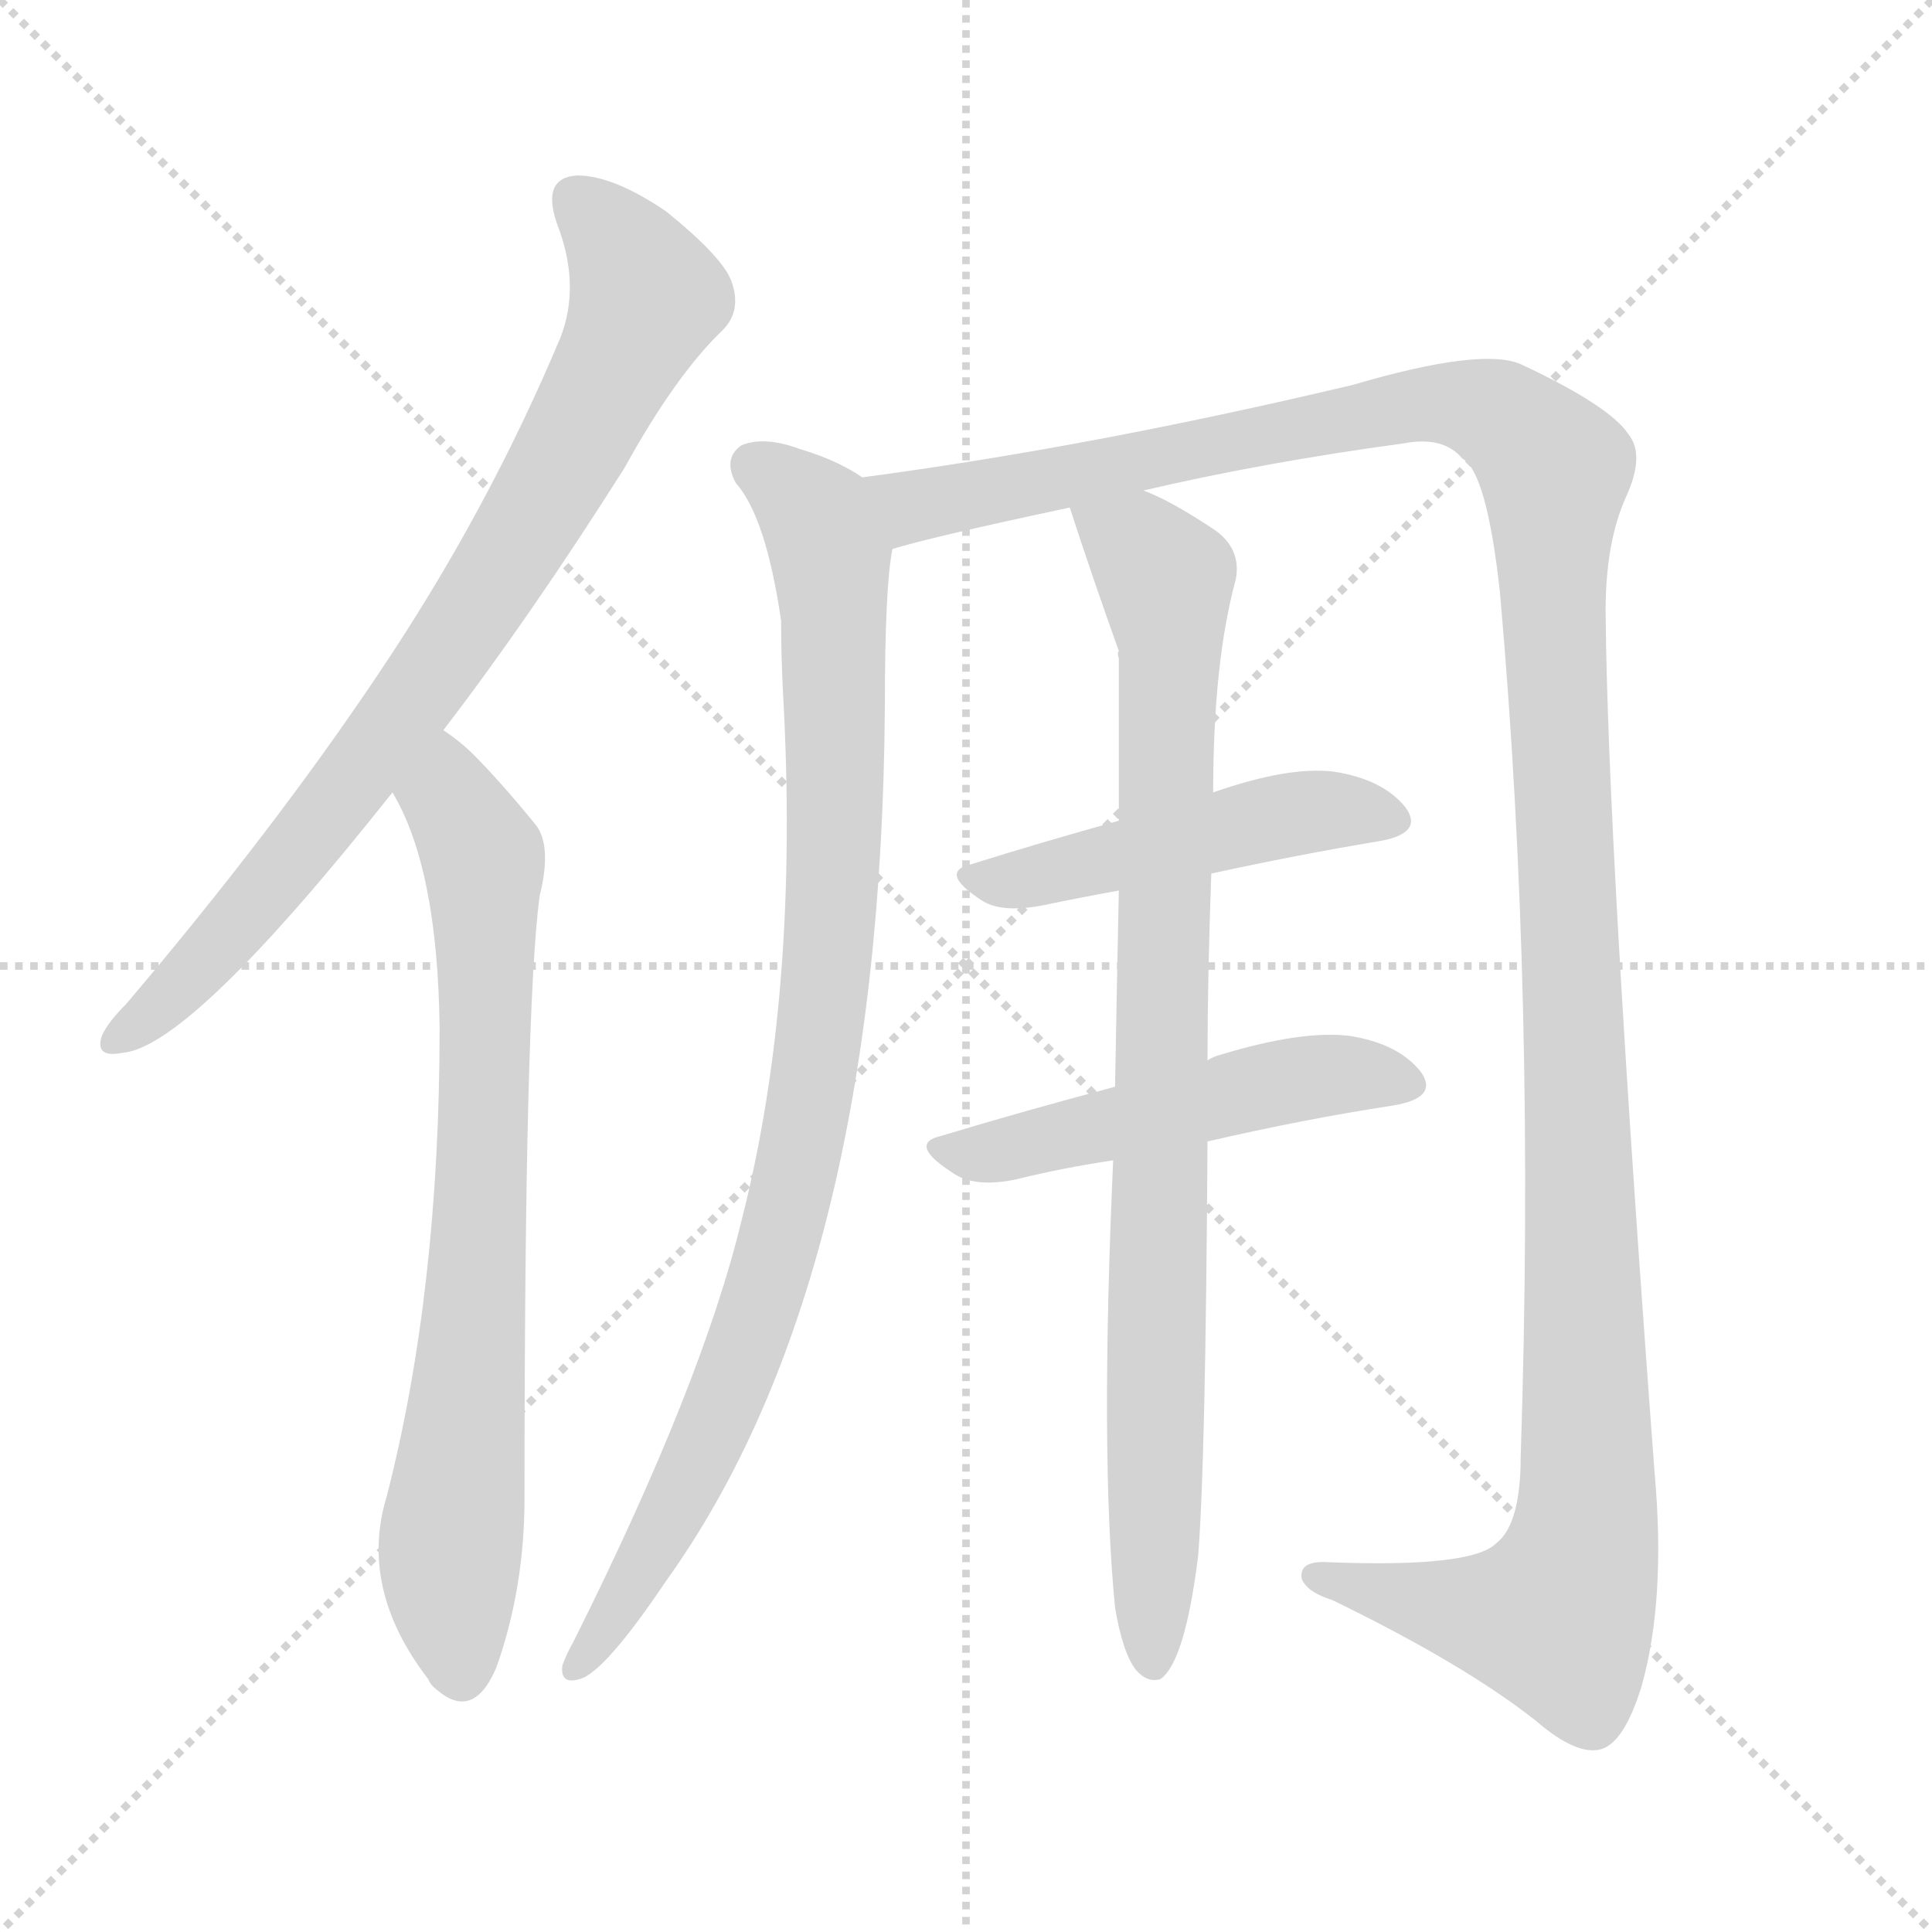 <svg xmlns="http://www.w3.org/2000/svg" version="1.1" viewBox="0 0 1024 1024">
  <g stroke="lightgray" stroke-dasharray="1,1" stroke-width="1" transform="scale(4, 4)">
    <line x1="0" y1="0" x2="256" y2="256" />
    <line x1="256" y1="0" x2="0" y2="256" />
    <line x1="128" y1="0" x2="128" y2="256" />
    <line x1="0" y1="128" x2="256" y2="128" />
  </g>
  <g transform="scale(1.0, -1.0) translate(0.0, -920.00)">
    <style type="text/css">
      
        @keyframes keyframes0 {
          from {
            stroke: blue;
            stroke-dashoffset: 804;
            stroke-width: 128;
          }
          72% {
            animation-timing-function: step-end;
            stroke: blue;
            stroke-dashoffset: 0;
            stroke-width: 128;
          }
          to {
            stroke: black;
            stroke-width: 1024;
          }
        }
        #make-me-a-hanzi-animation-0 {
          animation: keyframes0 0.904s both;
          animation-delay: 0s;
          animation-timing-function: linear;
        }
      
        @keyframes keyframes1 {
          from {
            stroke: blue;
            stroke-dashoffset: 753;
            stroke-width: 128;
          }
          71% {
            animation-timing-function: step-end;
            stroke: blue;
            stroke-dashoffset: 0;
            stroke-width: 128;
          }
          to {
            stroke: black;
            stroke-width: 1024;
          }
        }
        #make-me-a-hanzi-animation-1 {
          animation: keyframes1 0.863s both;
          animation-delay: 0.904s;
          animation-timing-function: linear;
        }
      
        @keyframes keyframes2 {
          from {
            stroke: blue;
            stroke-dashoffset: 935;
            stroke-width: 128;
          }
          75% {
            animation-timing-function: step-end;
            stroke: blue;
            stroke-dashoffset: 0;
            stroke-width: 128;
          }
          to {
            stroke: black;
            stroke-width: 1024;
          }
        }
        #make-me-a-hanzi-animation-2 {
          animation: keyframes2 1.011s both;
          animation-delay: 1.767s;
          animation-timing-function: linear;
        }
      
        @keyframes keyframes3 {
          from {
            stroke: blue;
            stroke-dashoffset: 1376;
            stroke-width: 128;
          }
          82% {
            animation-timing-function: step-end;
            stroke: blue;
            stroke-dashoffset: 0;
            stroke-width: 128;
          }
          to {
            stroke: black;
            stroke-width: 1024;
          }
        }
        #make-me-a-hanzi-animation-3 {
          animation: keyframes3 1.37s both;
          animation-delay: 2.778s;
          animation-timing-function: linear;
        }
      
        @keyframes keyframes4 {
          from {
            stroke: blue;
            stroke-dashoffset: 479;
            stroke-width: 128;
          }
          61% {
            animation-timing-function: step-end;
            stroke: blue;
            stroke-dashoffset: 0;
            stroke-width: 128;
          }
          to {
            stroke: black;
            stroke-width: 1024;
          }
        }
        #make-me-a-hanzi-animation-4 {
          animation: keyframes4 0.64s both;
          animation-delay: 4.148s;
          animation-timing-function: linear;
        }
      
        @keyframes keyframes5 {
          from {
            stroke: blue;
            stroke-dashoffset: 503;
            stroke-width: 128;
          }
          62% {
            animation-timing-function: step-end;
            stroke: blue;
            stroke-dashoffset: 0;
            stroke-width: 128;
          }
          to {
            stroke: black;
            stroke-width: 1024;
          }
        }
        #make-me-a-hanzi-animation-5 {
          animation: keyframes5 0.659s both;
          animation-delay: 4.788s;
          animation-timing-function: linear;
        }
      
        @keyframes keyframes6 {
          from {
            stroke: blue;
            stroke-dashoffset: 885;
            stroke-width: 128;
          }
          74% {
            animation-timing-function: step-end;
            stroke: blue;
            stroke-dashoffset: 0;
            stroke-width: 128;
          }
          to {
            stroke: black;
            stroke-width: 1024;
          }
        }
        #make-me-a-hanzi-animation-6 {
          animation: keyframes6 0.97s both;
          animation-delay: 5.447s;
          animation-timing-function: linear;
        }
      
    </style>
    
      <path d="M 235 533 Q 281 593 331 672 Q 358 721 383 745 Q 393 755 388 770 Q 384 783 353 808 Q 325 827 306 827 Q 287 826 295 802 Q 308 769 297 741 Q 258 648 200 562 Q 145 480 67 388 Q 57 378 54 371 Q 50 359 65 362 Q 101 365 208 500 L 235 533 Z" fill="lightgray" />
    
      <path d="M 208 500 Q 232 460 233 375 Q 233 236 205 127 Q 190 78 227 30 Q 228 27 232 24 Q 251 8 263 36 Q 278 78 278 126 Q 278 385 286 445 Q 293 473 283 484 Q 265 506 251 520 Q 244 527 235 533 C 211 551 194 527 208 500 Z" fill="lightgray" />
    
      <path d="M 457 667 Q 444 676 424 682 Q 405 689 393 684 Q 383 677 390 664 Q 406 646 414 591 Q 414 573 415 553 Q 424 394 393 273 Q 372 186 304 50 Q 300 43 298 37 Q 297 27 307 30 Q 320 33 353 82 Q 467 241 469 546 Q 469 609 473 629 C 476 657 476 657 457 667 Z" fill="lightgray" />
    
      <path d="M 606 660 Q 670 675 744 685 Q 765 689 775 677 Q 788 670 795 606 Q 814 392 806 148 Q 806 112 793 102 Q 780 89 704 92 Q 688 93 690 83 Q 693 76 706 72 Q 776 38 814 8 Q 836 -11 849 -7 Q 861 -3 870 26 Q 883 72 877 139 Q 852 473 851 596 Q 851 633 862 657 Q 872 679 863 690 Q 853 705 806 727 Q 785 736 717 716 Q 578 683 457 667 C 427 663 444 622 473 629 Q 492 635 567 651 L 606 660 Z" fill="lightgray" />
    
      <path d="M 642 457 Q 688 467 730 474 Q 755 478 745 492 Q 733 507 707 511 Q 683 514 643 500 L 593 485 Q 550 473 515 462 Q 497 458 520 443 Q 530 436 552 440 Q 571 444 593 448 L 642 457 Z" fill="lightgray" />
    
      <path d="M 640 315 Q 692 327 738 334 Q 763 338 753 352 Q 741 367 715 371 Q 690 374 647 361 Q 643 360 640 358 L 591 344 Q 542 331 499 318 Q 481 314 504 299 Q 516 290 539 295 Q 563 301 590 305 L 640 315 Z" fill="lightgray" />
    
      <path d="M 591 68 Q 595 44 602 35 Q 608 28 615 30 Q 628 39 635 95 Q 639 143 640 315 L 640 358 Q 640 401 642 457 L 643 500 Q 643 569 655 613 Q 658 629 644 639 Q 620 655 606 660 C 579 673 558 679 567 651 Q 579 614 593 575 Q 592 574 593 571 Q 593 532 593 485 L 593 448 Q 592 400 591 344 L 590 305 Q 583 149 591 68 Z" fill="lightgray" />
    
    
      <clipPath id="make-me-a-hanzi-clip-0">
        <path d="M 235 533 Q 281 593 331 672 Q 358 721 383 745 Q 393 755 388 770 Q 384 783 353 808 Q 325 827 306 827 Q 287 826 295 802 Q 308 769 297 741 Q 258 648 200 562 Q 145 480 67 388 Q 57 378 54 371 Q 50 359 65 362 Q 101 365 208 500 L 235 533 Z" />
      </clipPath>
      <path clip-path="url(#make-me-a-hanzi-clip-0)" d="M 306 812 L 331 787 L 343 763 L 327 726 L 253 599 L 185 502 L 90 391 L 63 371" fill="none" id="make-me-a-hanzi-animation-0" stroke-dasharray="676 1352" stroke-linecap="round" />
    
      <clipPath id="make-me-a-hanzi-clip-1">
        <path d="M 208 500 Q 232 460 233 375 Q 233 236 205 127 Q 190 78 227 30 Q 228 27 232 24 Q 251 8 263 36 Q 278 78 278 126 Q 278 385 286 445 Q 293 473 283 484 Q 265 506 251 520 Q 244 527 235 533 C 211 551 194 527 208 500 Z" />
      </clipPath>
      <path clip-path="url(#make-me-a-hanzi-clip-1)" d="M 235 524 L 238 497 L 257 458 L 256 293 L 238 86 L 244 33" fill="none" id="make-me-a-hanzi-animation-1" stroke-dasharray="625 1250" stroke-linecap="round" />
    
      <clipPath id="make-me-a-hanzi-clip-2">
        <path d="M 457 667 Q 444 676 424 682 Q 405 689 393 684 Q 383 677 390 664 Q 406 646 414 591 Q 414 573 415 553 Q 424 394 393 273 Q 372 186 304 50 Q 300 43 298 37 Q 297 27 307 30 Q 320 33 353 82 Q 467 241 469 546 Q 469 609 473 629 C 476 657 476 657 457 667 Z" />
      </clipPath>
      <path clip-path="url(#make-me-a-hanzi-clip-2)" d="M 401 673 L 433 646 L 441 619 L 443 497 L 435 371 L 413 260 L 385 179 L 337 80 L 306 39" fill="none" id="make-me-a-hanzi-animation-2" stroke-dasharray="807 1614" stroke-linecap="round" />
    
      <clipPath id="make-me-a-hanzi-clip-3">
        <path d="M 606 660 Q 670 675 744 685 Q 765 689 775 677 Q 788 670 795 606 Q 814 392 806 148 Q 806 112 793 102 Q 780 89 704 92 Q 688 93 690 83 Q 693 76 706 72 Q 776 38 814 8 Q 836 -11 849 -7 Q 861 -3 870 26 Q 883 72 877 139 Q 852 473 851 596 Q 851 633 862 657 Q 872 679 863 690 Q 853 705 806 727 Q 785 736 717 716 Q 578 683 457 667 C 427 663 444 622 473 629 Q 492 635 567 651 L 606 660 Z" />
      </clipPath>
      <path clip-path="url(#make-me-a-hanzi-clip-3)" d="M 465 663 L 490 652 L 752 706 L 794 700 L 824 671 L 823 586 L 840 235 L 839 99 L 826 63 L 792 64 L 698 84" fill="none" id="make-me-a-hanzi-animation-3" stroke-dasharray="1248 2496" stroke-linecap="round" />
    
      <clipPath id="make-me-a-hanzi-clip-4">
        <path d="M 642 457 Q 688 467 730 474 Q 755 478 745 492 Q 733 507 707 511 Q 683 514 643 500 L 593 485 Q 550 473 515 462 Q 497 458 520 443 Q 530 436 552 440 Q 571 444 593 448 L 642 457 Z" />
      </clipPath>
      <path clip-path="url(#make-me-a-hanzi-clip-4)" d="M 517 452 L 682 488 L 710 491 L 735 485" fill="none" id="make-me-a-hanzi-animation-4" stroke-dasharray="351 702" stroke-linecap="round" />
    
      <clipPath id="make-me-a-hanzi-clip-5">
        <path d="M 640 315 Q 692 327 738 334 Q 763 338 753 352 Q 741 367 715 371 Q 690 374 647 361 Q 643 360 640 358 L 591 344 Q 542 331 499 318 Q 481 314 504 299 Q 516 290 539 295 Q 563 301 590 305 L 640 315 Z" />
      </clipPath>
      <path clip-path="url(#make-me-a-hanzi-clip-5)" d="M 501 308 L 521 308 L 699 350 L 743 345" fill="none" id="make-me-a-hanzi-animation-5" stroke-dasharray="375 750" stroke-linecap="round" />
    
      <clipPath id="make-me-a-hanzi-clip-6">
        <path d="M 591 68 Q 595 44 602 35 Q 608 28 615 30 Q 628 39 635 95 Q 639 143 640 315 L 640 358 Q 640 401 642 457 L 643 500 Q 643 569 655 613 Q 658 629 644 639 Q 620 655 606 660 C 579 673 558 679 567 651 Q 579 614 593 575 Q 592 574 593 571 Q 593 532 593 485 L 593 448 Q 592 400 591 344 L 590 305 Q 583 149 591 68 Z" />
      </clipPath>
      <path clip-path="url(#make-me-a-hanzi-clip-6)" d="M 575 647 L 618 614 L 620 588 L 611 39" fill="none" id="make-me-a-hanzi-animation-6" stroke-dasharray="757 1514" stroke-linecap="round" />
    
  </g>
</svg>